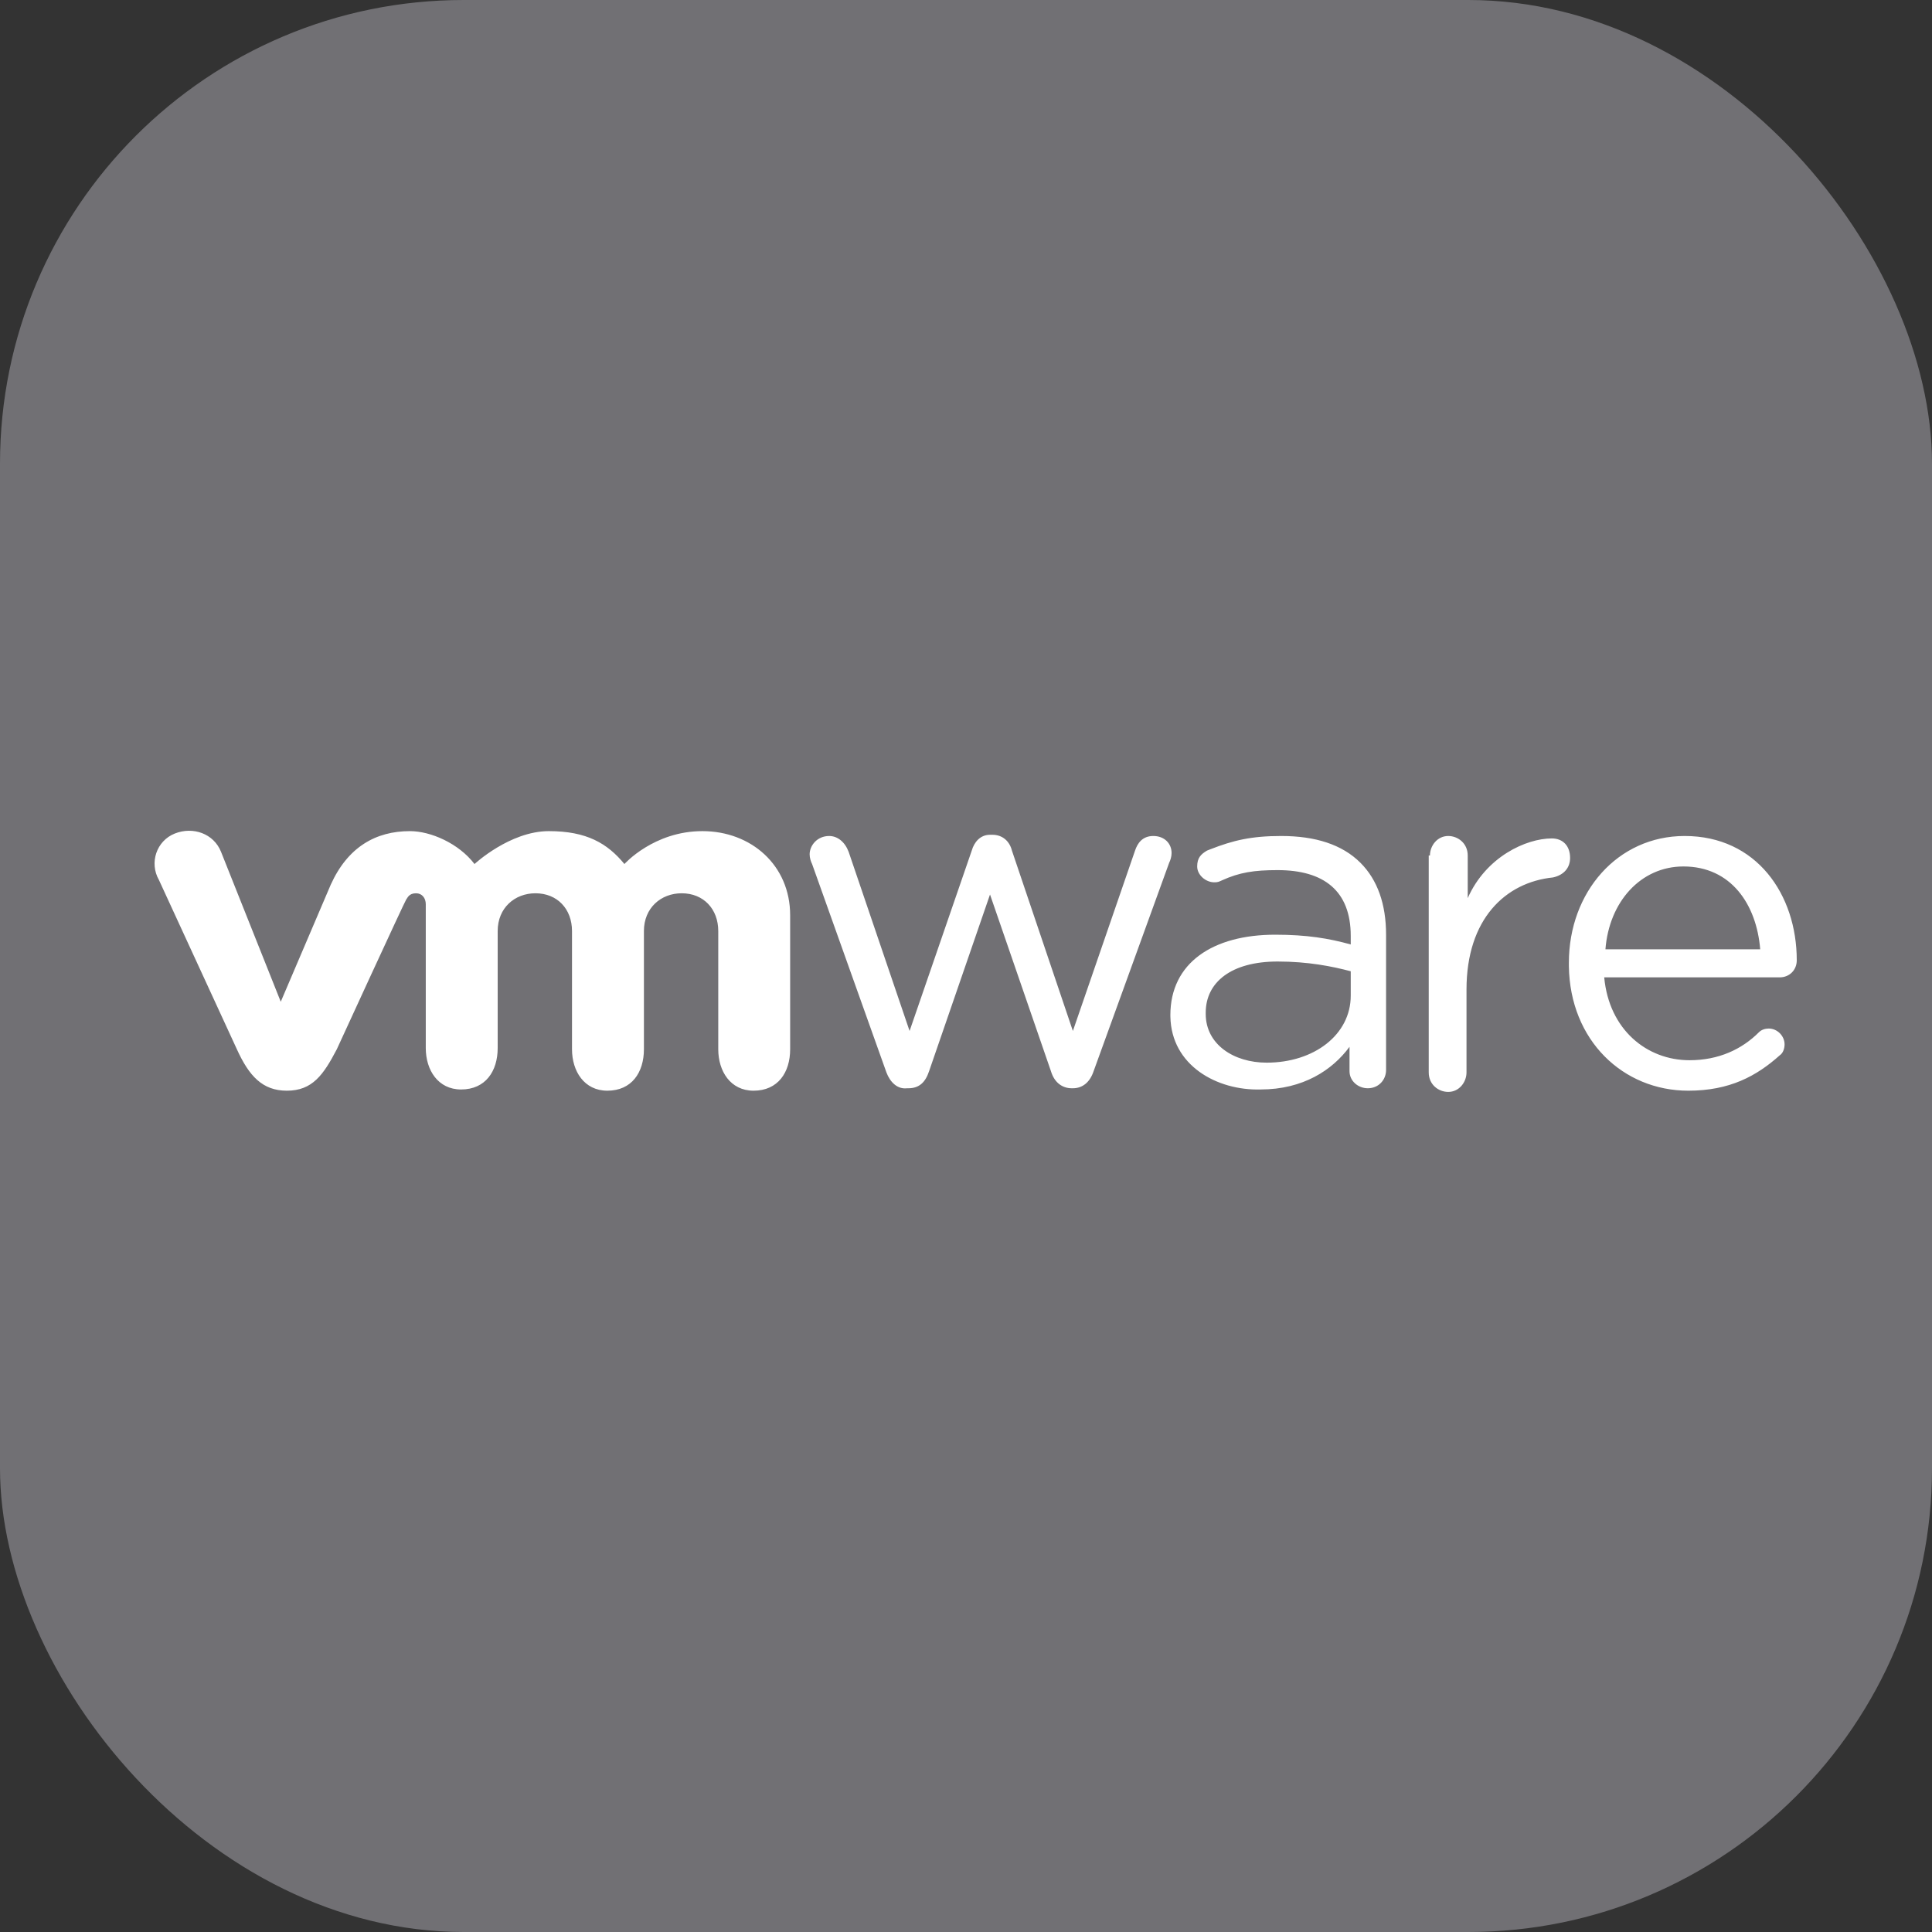 <svg width="100" height="100" viewBox="0 0 100 100" fill="none" xmlns="http://www.w3.org/2000/svg">
<rect x="0" y="0" width="100" height="100" fill="#333333" stroke="none"/>
<rect width="100" height="100" rx="24" fill="#717074"/>
<path d="M66.318 43.271C68.085 43.271 69.472 43.713 70.418 44.659C71.301 45.542 71.743 46.803 71.743 48.38V55.382C71.743 55.886 71.365 56.328 70.797 56.328C70.292 56.328 69.851 55.95 69.851 55.445V54.183C68.968 55.382 67.454 56.391 65.246 56.391C62.998 56.454 60.626 55.156 60.579 52.621L60.578 52.543C60.578 49.831 62.786 48.38 66.003 48.38C67.643 48.38 68.778 48.57 69.914 48.885V48.443C69.914 46.11 68.526 45.037 66.129 45.037C64.904 45.037 64.154 45.156 63.245 45.568L63.164 45.605C63.038 45.668 62.912 45.668 62.849 45.668C62.408 45.668 61.966 45.29 61.966 44.848C61.966 44.407 62.155 44.217 62.471 44.028L62.653 43.956C63.826 43.499 64.758 43.271 66.318 43.271ZM51.369 43.208C51.874 43.208 52.252 43.523 52.378 44.028L55.532 53.363L58.749 44.028C58.875 43.65 59.127 43.271 59.695 43.271C60.263 43.271 60.641 43.65 60.641 44.154C60.641 44.343 60.578 44.533 60.515 44.659L56.605 55.445C56.415 56.013 56.037 56.328 55.532 56.328H55.469C55.028 56.328 54.586 56.076 54.397 55.445L51.243 46.299L48.089 55.445C47.9 56.013 47.584 56.328 47.017 56.328H46.954C46.449 56.391 46.071 56.013 45.881 55.508L42.034 44.722C41.971 44.596 41.907 44.407 41.907 44.217C41.907 43.776 42.286 43.271 42.917 43.271C43.358 43.271 43.737 43.587 43.926 44.091L47.08 53.363L50.297 44.028C50.423 43.587 50.738 43.208 51.243 43.208H51.369ZM66.129 49.768C63.732 49.768 62.408 50.84 62.408 52.417V52.48C62.408 54.057 63.858 55.003 65.561 55.003C68.021 55.003 69.914 53.553 69.914 51.534V50.273C68.968 50.02 67.706 49.768 66.129 49.768ZM74.96 43.271C75.465 43.271 75.969 43.65 75.969 44.28V46.488C76.915 44.343 78.997 43.397 80.322 43.397C80.889 43.397 81.268 43.776 81.268 44.407C81.268 44.911 80.952 45.29 80.385 45.416C77.924 45.668 75.906 47.56 75.906 51.219V55.508C75.906 56.013 75.528 56.517 74.96 56.517C74.455 56.517 73.951 56.139 73.951 55.508V44.28H74.014C74.014 43.776 74.392 43.271 74.96 43.271ZM87.197 43.271C90.918 43.271 93 46.299 93 49.705C93 50.21 92.621 50.588 92.117 50.588H83.034C83.286 53.3 85.242 54.877 87.449 54.877C88.963 54.877 90.162 54.31 91.045 53.426C91.171 53.3 91.36 53.237 91.549 53.237C91.991 53.237 92.369 53.616 92.369 54.057C92.369 54.246 92.306 54.499 92.117 54.625C90.918 55.697 89.531 56.454 87.386 56.454C84.014 56.454 81.26 53.858 81.205 50.011L81.205 49.831C81.205 46.173 83.728 43.271 87.197 43.271ZM87.134 44.848C84.926 44.848 83.286 46.677 83.097 49.137H91.108C90.918 46.803 89.594 44.848 87.134 44.848Z" fill="white"/>
<path d="M11.441 44.091C11.063 43.145 9.99 42.767 9.044 43.145C8.098 43.523 7.72 44.659 8.224 45.542L12.261 54.31C12.892 55.697 13.586 56.454 14.847 56.454C16.172 56.454 16.74 55.634 17.433 54.31C17.433 54.31 20.966 46.614 21.029 46.551C21.092 46.488 21.155 46.236 21.534 46.236C21.849 46.236 22.038 46.488 22.038 46.803V54.247C22.038 55.382 22.669 56.391 23.867 56.391C25.129 56.391 25.76 55.445 25.76 54.247V48.191C25.76 46.993 26.643 46.236 27.715 46.236C28.851 46.236 29.607 47.056 29.607 48.191V54.31C29.607 55.445 30.238 56.454 31.437 56.454C32.698 56.454 33.329 55.508 33.329 54.31V48.191C33.329 46.993 34.212 46.236 35.284 46.236C36.42 46.236 37.177 47.056 37.177 48.191V54.31C37.177 55.445 37.807 56.454 39.006 56.454C40.267 56.454 40.898 55.508 40.898 54.31V47.371C40.898 44.785 38.88 43.019 36.357 43.019C33.834 43.019 32.32 44.722 32.32 44.722C31.437 43.65 30.364 43.019 28.409 43.019C26.39 43.019 24.561 44.722 24.561 44.722C23.741 43.65 22.291 43.019 21.218 43.019C19.452 43.019 18.001 43.839 17.118 45.794L14.532 51.85L11.441 44.091Z" fill="white"/>
</svg>
